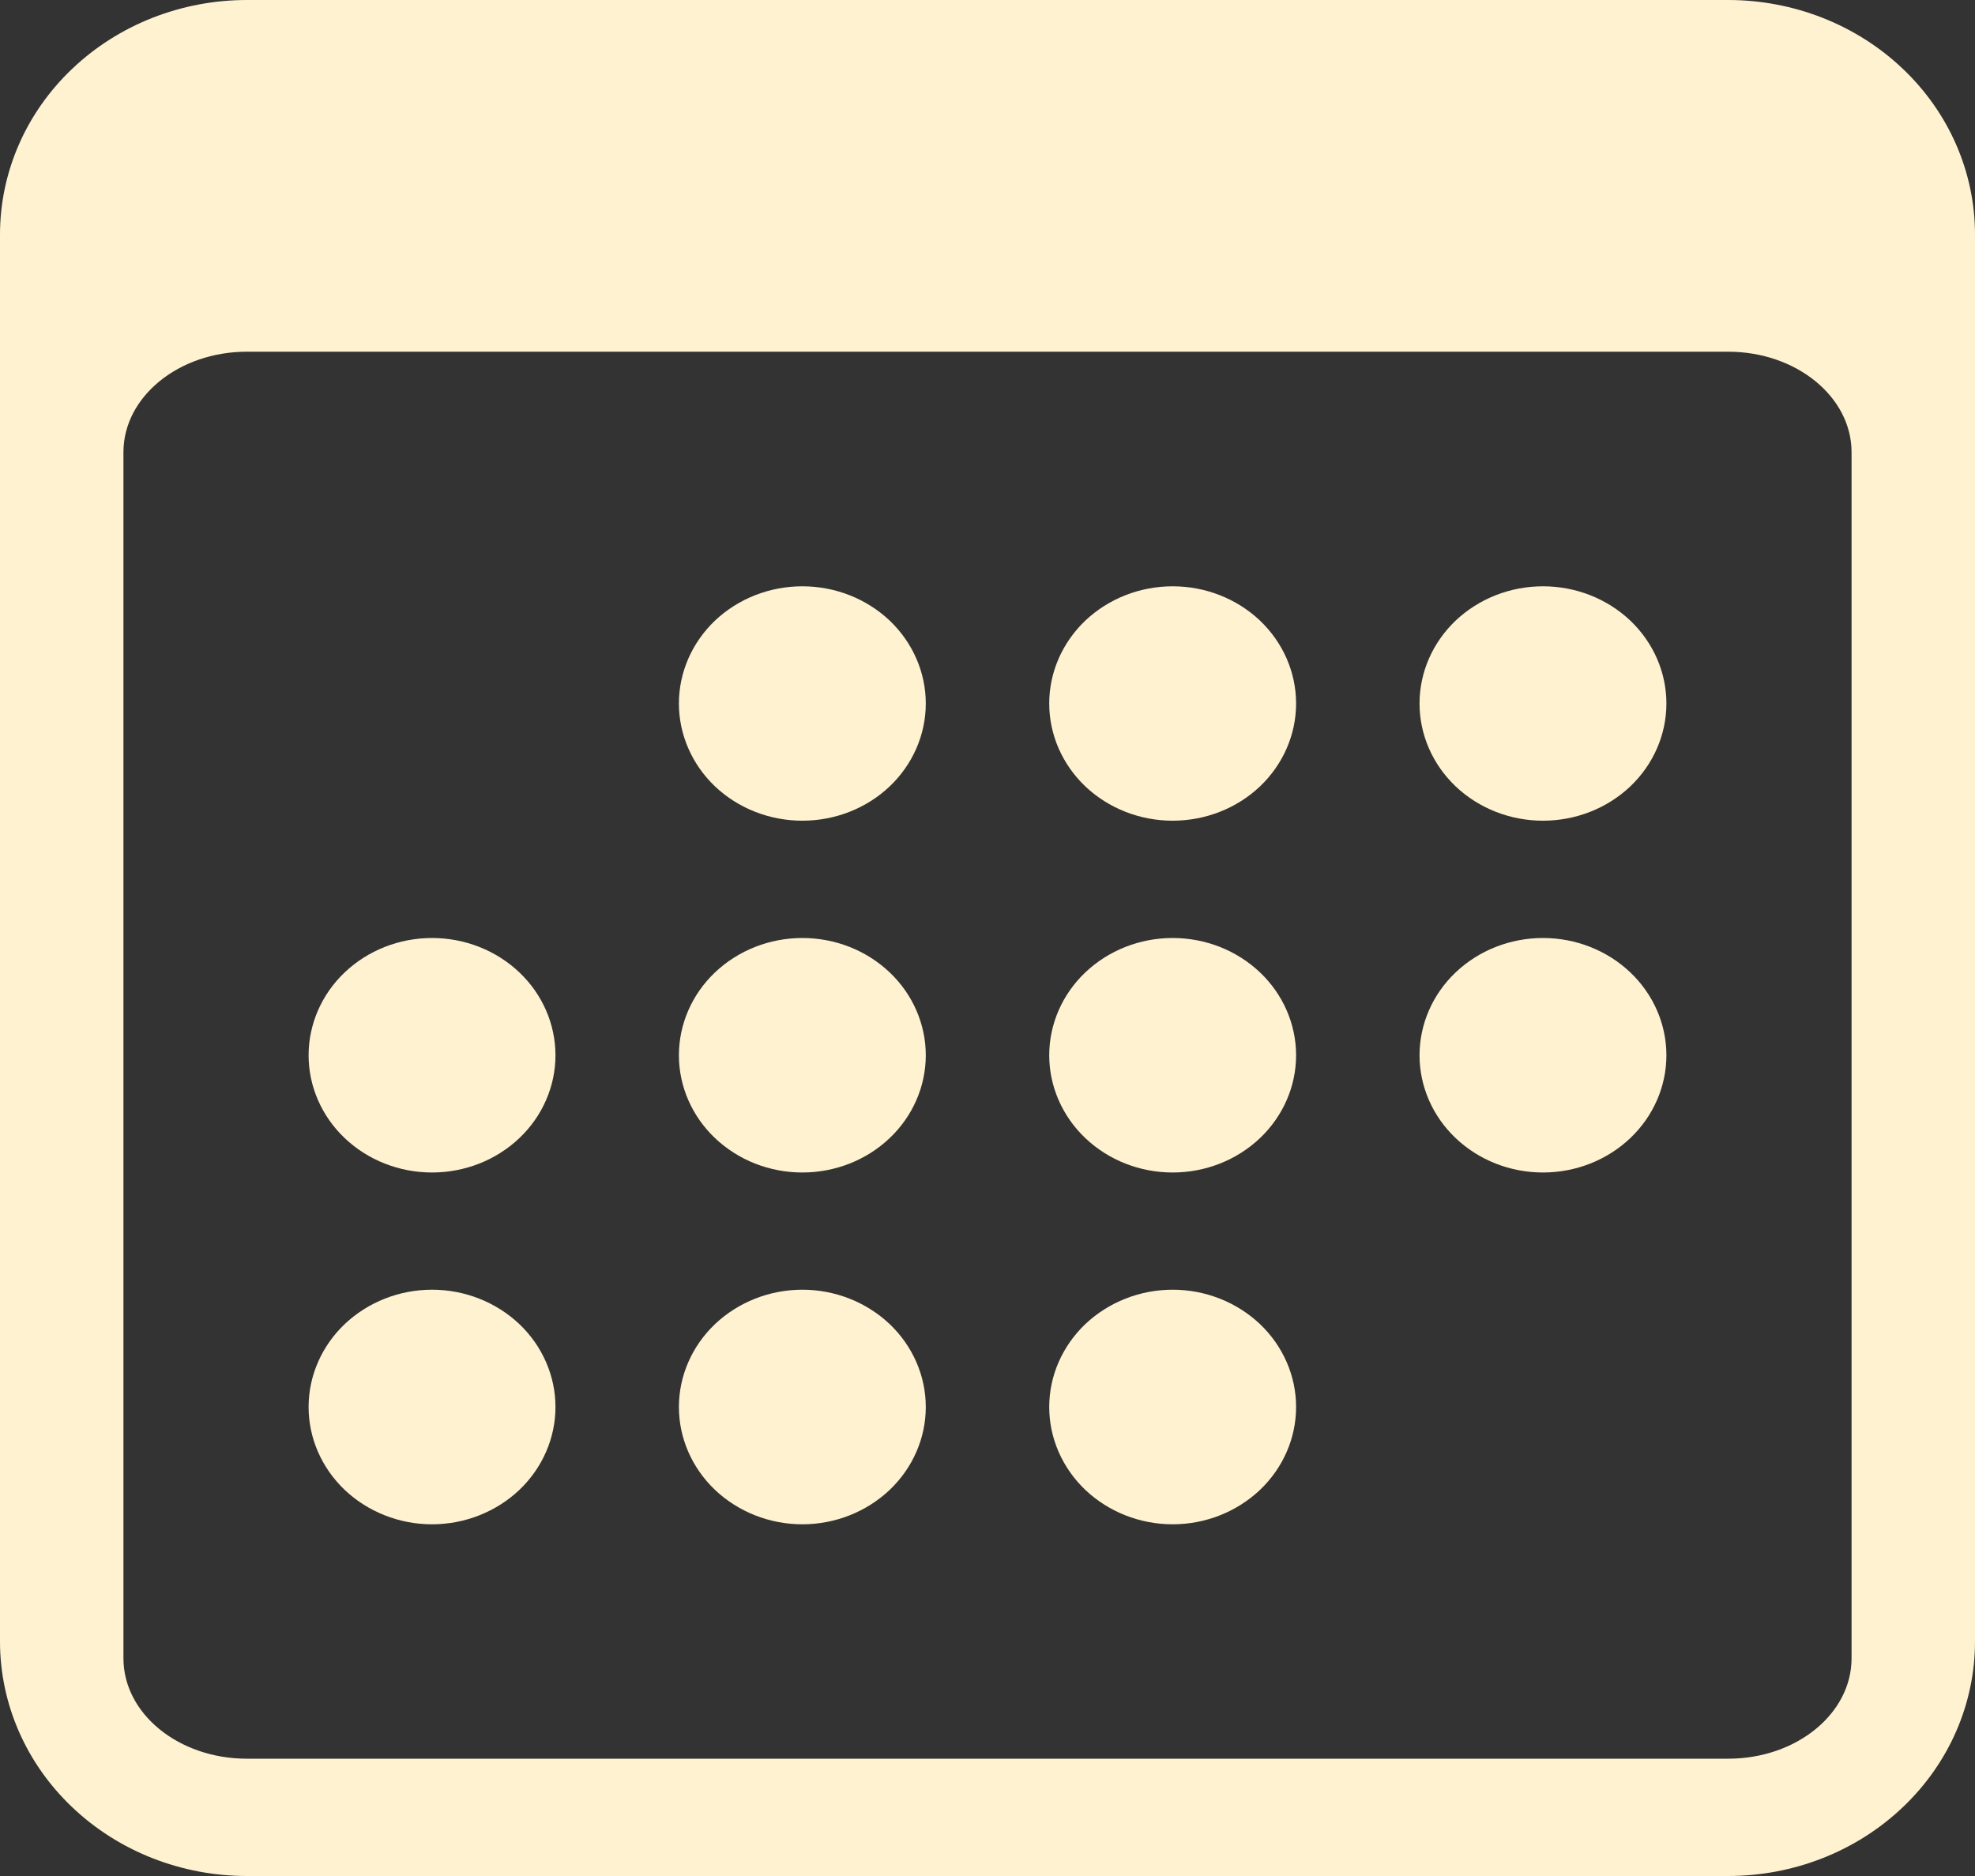<svg width="20" height="19" viewBox="0 0 20 19" fill="none" xmlns="http://www.w3.org/2000/svg">
<rect x="0" y="0" width="20" height="19" fill="#333333" stroke="none"/>
<path d="M8.125 8.312C8.457 8.312 8.774 8.187 9.009 7.965C9.243 7.742 9.375 7.44 9.375 7.125C9.375 6.81 9.243 6.508 9.009 6.285C8.774 6.063 8.457 5.938 8.125 5.938C7.793 5.938 7.476 6.063 7.241 6.285C7.007 6.508 6.875 6.81 6.875 7.125C6.875 7.44 7.007 7.742 7.241 7.965C7.476 8.187 7.793 8.312 8.125 8.312ZM11.875 8.312C12.207 8.312 12.524 8.187 12.759 7.965C12.993 7.742 13.125 7.44 13.125 7.125C13.125 6.81 12.993 6.508 12.759 6.285C12.524 6.063 12.207 5.938 11.875 5.938C11.543 5.938 11.226 6.063 10.991 6.285C10.757 6.508 10.625 6.81 10.625 7.125C10.625 7.44 10.757 7.742 10.991 7.965C11.226 8.187 11.543 8.312 11.875 8.312ZM15.625 8.312C15.957 8.312 16.274 8.187 16.509 7.965C16.743 7.742 16.875 7.44 16.875 7.125C16.875 6.81 16.743 6.508 16.509 6.285C16.274 6.063 15.957 5.938 15.625 5.938C15.293 5.938 14.976 6.063 14.741 6.285C14.507 6.508 14.375 6.81 14.375 7.125C14.375 7.44 14.507 7.742 14.741 7.965C14.976 8.187 15.293 8.312 15.625 8.312ZM4.375 11.875C4.707 11.875 5.024 11.75 5.259 11.527C5.493 11.305 5.625 11.002 5.625 10.688C5.625 10.373 5.493 10.07 5.259 9.848C5.024 9.625 4.707 9.5 4.375 9.5C4.043 9.5 3.726 9.625 3.491 9.848C3.257 10.07 3.125 10.373 3.125 10.688C3.125 11.002 3.257 11.305 3.491 11.527C3.726 11.75 4.043 11.875 4.375 11.875ZM8.125 11.875C8.457 11.875 8.774 11.75 9.009 11.527C9.243 11.305 9.375 11.002 9.375 10.688C9.375 10.373 9.243 10.07 9.009 9.848C8.774 9.625 8.457 9.5 8.125 9.5C7.793 9.5 7.476 9.625 7.241 9.848C7.007 10.07 6.875 10.373 6.875 10.688C6.875 11.002 7.007 11.305 7.241 11.527C7.476 11.75 7.793 11.875 8.125 11.875ZM11.875 11.875C12.207 11.875 12.524 11.75 12.759 11.527C12.993 11.305 13.125 11.002 13.125 10.688C13.125 10.373 12.993 10.07 12.759 9.848C12.524 9.625 12.207 9.5 11.875 9.5C11.543 9.5 11.226 9.625 10.991 9.848C10.757 10.07 10.625 10.373 10.625 10.688C10.625 11.002 10.757 11.305 10.991 11.527C11.226 11.75 11.543 11.875 11.875 11.875ZM15.625 11.875C15.957 11.875 16.274 11.75 16.509 11.527C16.743 11.305 16.875 11.002 16.875 10.688C16.875 10.373 16.743 10.07 16.509 9.848C16.274 9.625 15.957 9.5 15.625 9.5C15.293 9.5 14.976 9.625 14.741 9.848C14.507 10.07 14.375 10.373 14.375 10.688C14.375 11.002 14.507 11.305 14.741 11.527C14.976 11.75 15.293 11.875 15.625 11.875ZM4.375 15.438C4.707 15.438 5.024 15.312 5.259 15.09C5.493 14.867 5.625 14.565 5.625 14.25C5.625 13.935 5.493 13.633 5.259 13.41C5.024 13.188 4.707 13.062 4.375 13.062C4.043 13.062 3.726 13.188 3.491 13.41C3.257 13.633 3.125 13.935 3.125 14.25C3.125 14.565 3.257 14.867 3.491 15.09C3.726 15.312 4.043 15.438 4.375 15.438ZM8.125 15.438C8.457 15.438 8.774 15.312 9.009 15.09C9.243 14.867 9.375 14.565 9.375 14.25C9.375 13.935 9.243 13.633 9.009 13.41C8.774 13.188 8.457 13.062 8.125 13.062C7.793 13.062 7.476 13.188 7.241 13.41C7.007 13.633 6.875 13.935 6.875 14.25C6.875 14.565 7.007 14.867 7.241 15.09C7.476 15.312 7.793 15.438 8.125 15.438ZM11.875 15.438C12.207 15.438 12.524 15.312 12.759 15.09C12.993 14.867 13.125 14.565 13.125 14.25C13.125 13.935 12.993 13.633 12.759 13.41C12.524 13.188 12.207 13.062 11.875 13.062C11.543 13.062 11.226 13.188 10.991 13.41C10.757 13.633 10.625 13.935 10.625 14.25C10.625 14.565 10.757 14.867 10.991 15.09C11.226 15.312 11.543 15.438 11.875 15.438Z" fill="#FFF2D0"/>
<path d="M17.5 0H2.5C1.837 0 1.201 0.25 0.732 0.696C0.263 1.141 0 1.745 0 2.375L0 16.625C0 17.255 0.263 17.859 0.732 18.304C1.201 18.75 1.837 19 2.5 19H17.5C18.163 19 18.799 18.75 19.268 18.304C19.737 17.859 20 17.255 20 16.625V2.375C20 1.745 19.737 1.141 19.268 0.696C18.799 0.25 18.163 0 17.5 0ZM1.25 4.58C1.25 4.019 1.81 3.562 2.5 3.562H17.5C18.19 3.562 18.75 4.019 18.75 4.58V16.795C18.75 17.357 18.19 17.812 17.5 17.812H2.5C1.81 17.812 1.25 17.357 1.25 16.795V4.58Z" fill="#FFF2D0"/>
</svg>
